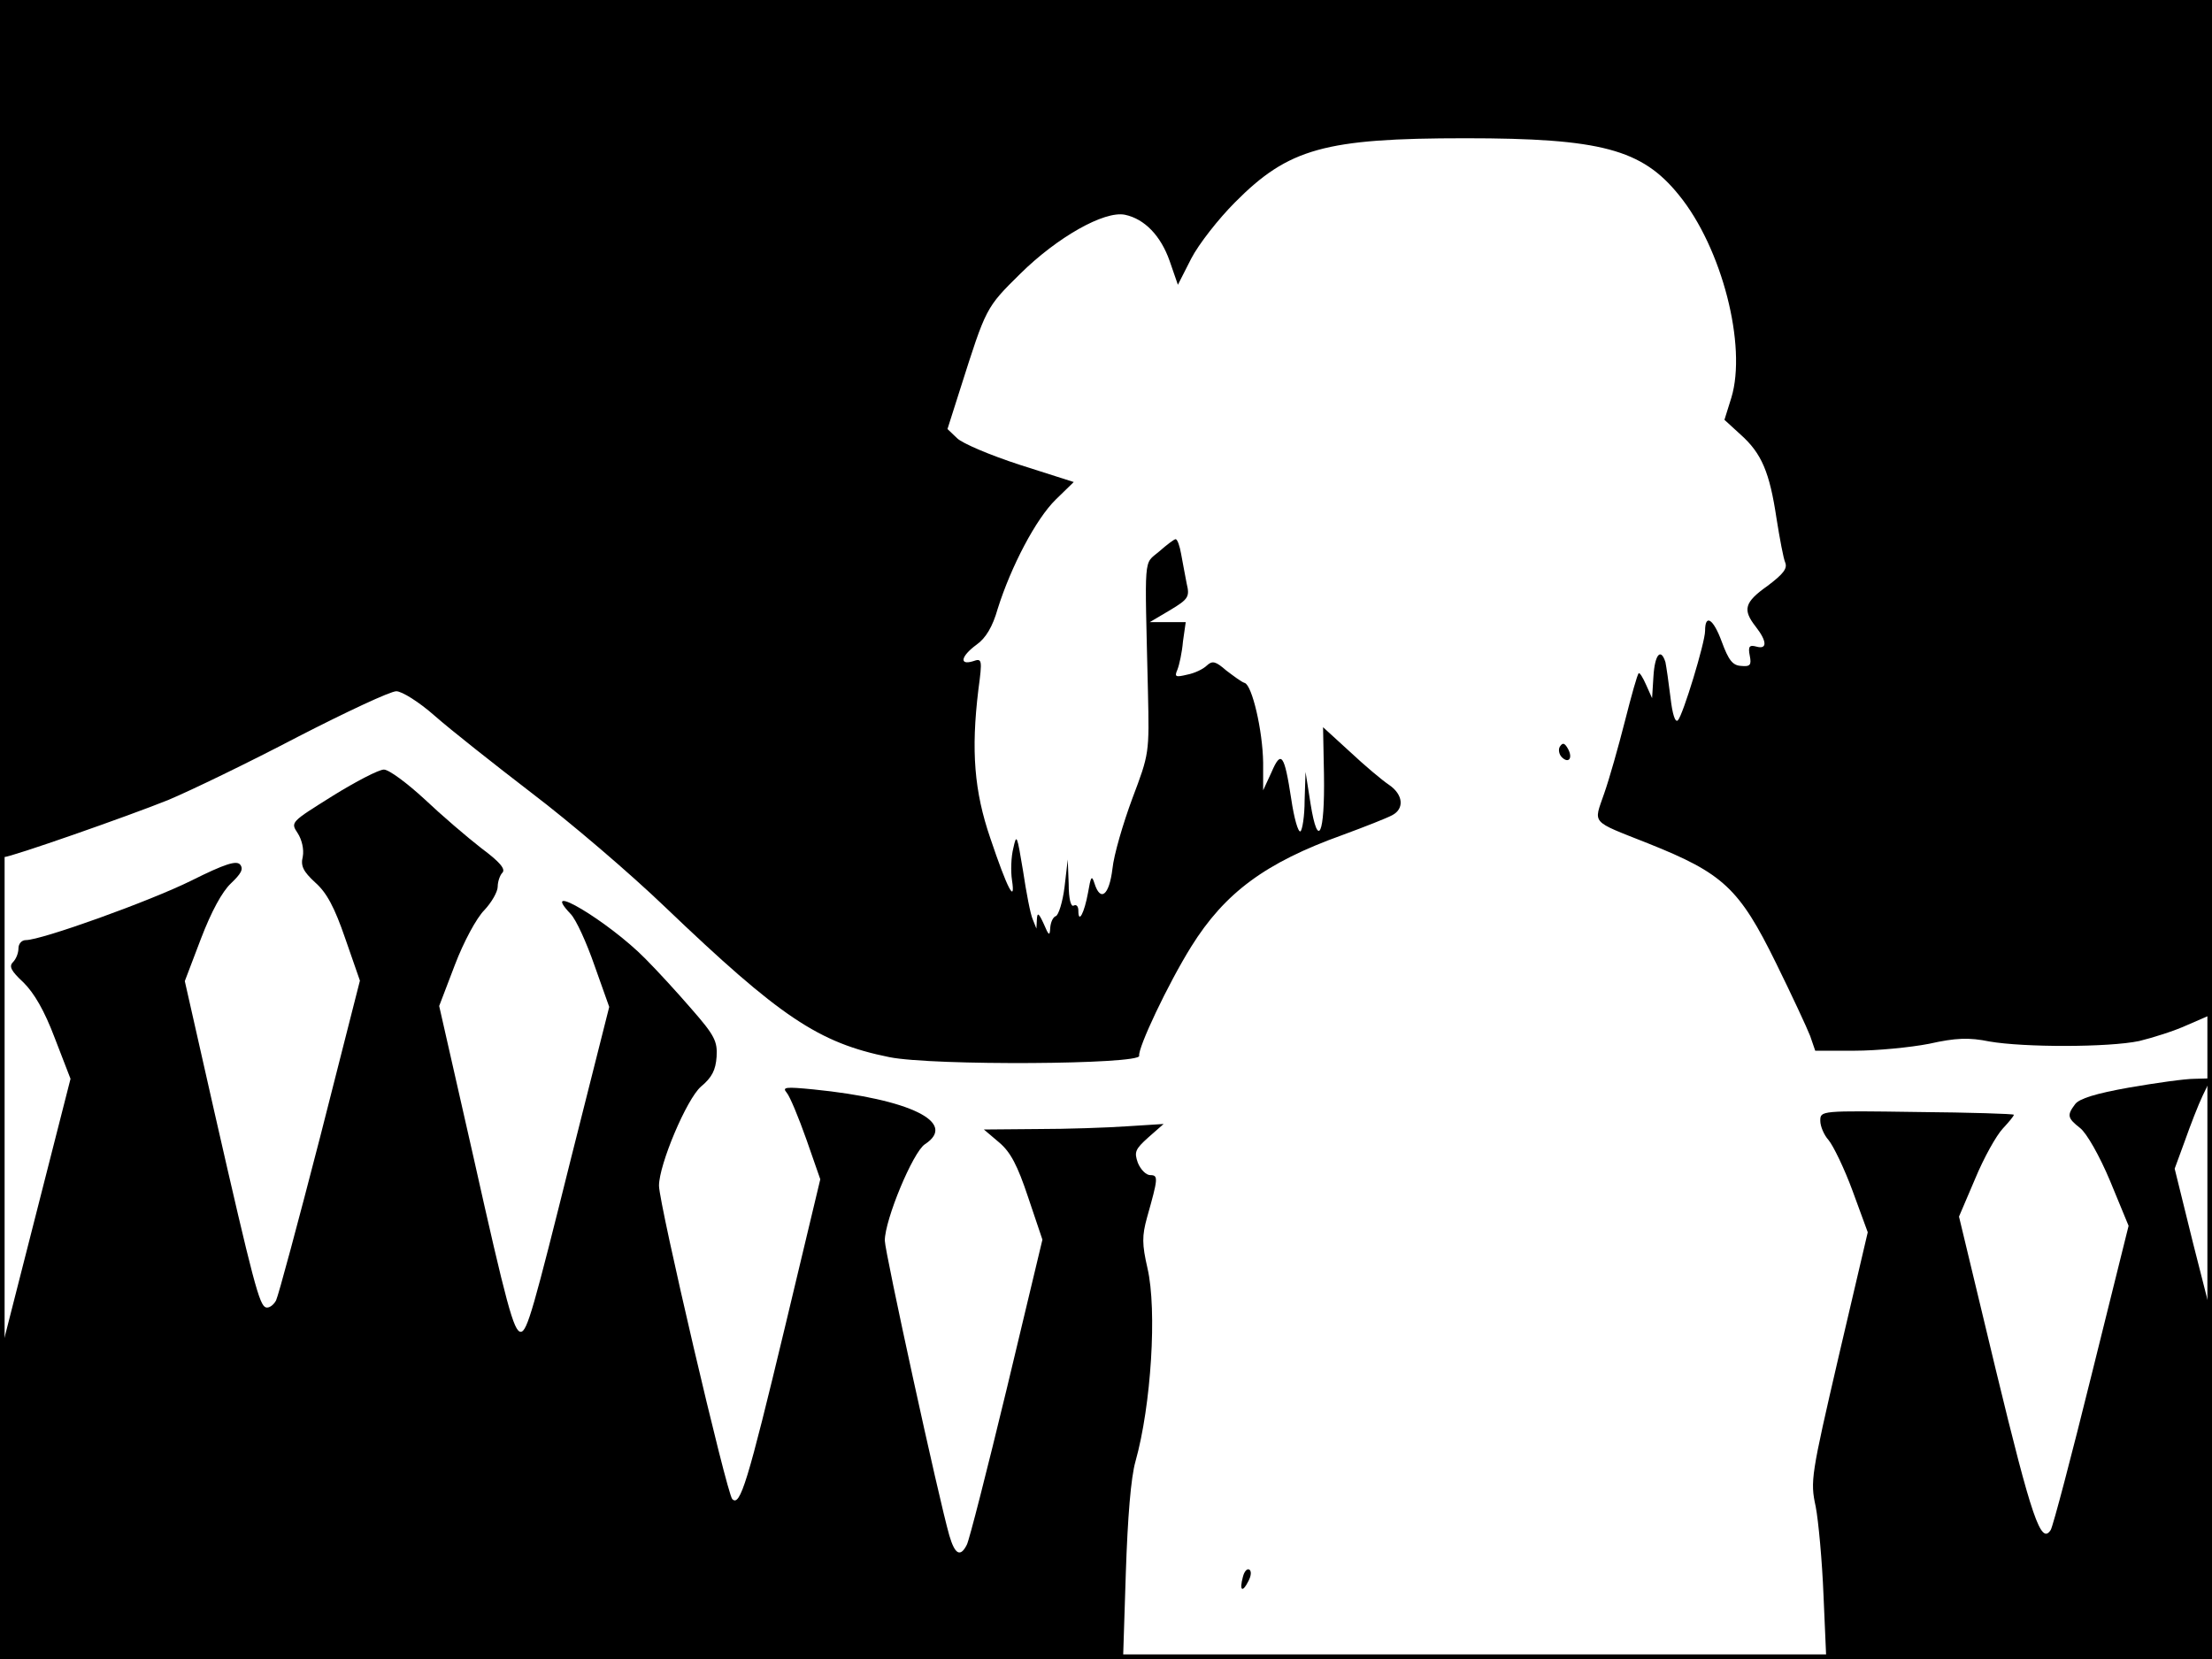<?xml version="1.0" standalone="no"?>
<!DOCTYPE svg PUBLIC "-//W3C//DTD SVG 20010904//EN"
 "http://www.w3.org/TR/2001/REC-SVG-20010904/DTD/svg10.dtd">
<svg version="1.0" xmlns="http://www.w3.org/2000/svg"
 width="480pt" height="360pt" viewBox="0 0 480 360"
 preserveAspectRatio="xMidYMid meet">
<rect width="1" height="360" fill="#000000"/>
<rect x="479" width="1" height="360" fill="#000000"/>
<rect width="480" height="1" fill="#000000"/>
<rect y="359" width="480" height="1" fill="#000000"/>
<g transform="translate(0,360) scale(0.1,-0.1)"
fill="#000000" stroke="none">
<path d="M0 2670 c0 -511 4 -930 8 -930 16 0 270 89 357 124 50 21 176 82 281
137 105 54 201 99 214 99 12 0 49 -23 83 -53 34 -30 129 -105 211 -168 83 -63
213 -174 289 -247 250 -239 333 -295 487 -326 94 -19 547 -16 542 3 -3 17 62
155 113 237 73 117 161 182 328 242 49 18 97 37 108 43 27 14 24 45 -7 66 -15
10 -53 42 -85 72 l-58 53 2 -103 c2 -131 -13 -163 -29 -64 l-11 70 -2 -62 c0
-34 -5 -64 -9 -67 -5 -3 -14 29 -20 70 -15 98 -22 107 -43 58 l-18 -39 0 60
c-1 70 -24 168 -40 173 -7 2 -24 15 -40 27 -23 20 -30 22 -42 11 -8 -8 -27
-17 -43 -20 -25 -6 -28 -5 -21 11 4 10 10 37 12 61 l6 42 -39 0 -39 0 44 26
c40 24 43 29 36 58 -3 17 -9 46 -12 64 -3 17 -8 32 -12 32 -3 0 -19 -12 -36
-27 -34 -29 -31 -1 -24 -303 3 -135 3 -135 -34 -233 -20 -54 -40 -122 -43
-152 -7 -58 -26 -73 -39 -32 -6 19 -8 15 -14 -20 -8 -44 -21 -69 -21 -39 0 9
-4 14 -10 11 -6 -4 -11 14 -11 47 l-2 53 -7 -60 c-4 -32 -13 -61 -19 -63 -6
-2 -11 -13 -12 -25 -1 -19 -3 -18 -14 8 -11 24 -14 26 -15 10 l-1 -20 -8 20
c-5 11 -14 58 -21 105 -13 78 -14 82 -21 50 -5 -19 -6 -51 -3 -70 8 -53 -10
-19 -47 91 -35 102 -42 190 -26 322 9 67 8 69 -12 62 -30 -9 -26 11 8 36 20
14 35 39 46 78 29 92 83 195 126 237 l39 38 -116 37 c-65 21 -126 47 -137 58
l-21 20 28 88 c56 176 55 175 130 249 80 79 182 137 227 128 43 -9 78 -46 97
-100 l18 -52 29 57 c16 31 59 86 95 122 116 117 195 139 500 139 294 0 383
-24 463 -123 94 -115 148 -328 114 -440 l-15 -48 35 -32 c46 -41 63 -82 78
-182 7 -44 15 -87 19 -96 5 -13 -5 -25 -38 -50 -51 -36 -55 -52 -26 -89 25
-32 25 -50 1 -43 -15 4 -18 0 -14 -20 4 -20 1 -24 -19 -22 -18 1 -27 12 -42
53 -18 49 -36 61 -36 23 0 -25 -48 -183 -59 -194 -6 -6 -12 14 -16 49 -4 33
-9 67 -11 77 -10 32 -23 17 -26 -30 l-3 -48 -13 29 c-7 16 -14 27 -16 25 -3
-2 -16 -49 -30 -104 -14 -55 -34 -126 -45 -157 -23 -67 -31 -58 95 -108 163
-65 198 -97 278 -260 34 -69 67 -140 74 -158 l11 -32 86 0 c47 0 120 7 161 15
58 13 87 14 131 5 75 -13 258 -13 325 1 29 7 77 22 105 35 l53 23 0 1100 0
1101 -2400 0 -2400 0 0 -930z"/>
<path d="M3385 1980 c-4 -6 -2 -17 4 -23 15 -15 25 -2 13 19 -7 12 -11 13 -17
4z"/>
<path d="M722 1873 c-91 -57 -92 -57 -76 -81 9 -14 14 -35 11 -51 -5 -20 1
-32 27 -56 25 -22 42 -54 65 -121 l32 -92 -86 -338 c-48 -186 -91 -346 -96
-356 -6 -11 -16 -17 -22 -15 -14 4 -27 52 -112 425 l-64 283 35 92 c23 60 46
102 65 120 22 21 28 31 20 41 -8 9 -32 2 -106 -35 -91 -45 -325 -129 -359
-129 -9 0 -16 -8 -16 -18 0 -10 -5 -23 -12 -30 -9 -9 -4 -19 23 -44 23 -23 45
-60 68 -121 l34 -88 -77 -302 -77 -302 1 -327 0 -328 1219 0 1218 0 6 187 c4
121 11 207 21 242 34 121 47 328 26 419 -12 52 -12 70 -1 110 24 85 25 92 7
92 -9 0 -21 12 -27 27 -8 23 -6 29 23 55 l33 29 -79 -5 c-43 -3 -131 -6 -195
-6 l-116 -1 33 -28 c25 -21 40 -50 63 -119 l31 -92 -77 -322 c-43 -178 -82
-331 -87 -340 -14 -28 -26 -21 -38 20 -23 80 -140 616 -140 640 0 45 61 192
87 209 72 47 -32 98 -242 119 -61 6 -68 5 -58 -7 7 -8 26 -54 43 -102 l30 -86
-76 -318 c-82 -342 -98 -393 -115 -376 -12 12 -159 641 -159 680 0 46 60 188
91 215 24 20 32 36 34 65 2 33 -4 46 -54 103 -31 36 -76 85 -101 110 -80 81
-233 172 -162 97 12 -12 35 -63 52 -112 l32 -90 -82 -325 c-82 -329 -96 -380
-110 -380 -15 0 -31 59 -103 381 l-74 326 34 89 c19 50 47 102 64 119 16 17
29 40 29 51 0 11 5 25 10 30 8 8 -6 24 -45 53 -31 24 -87 72 -124 107 -38 35
-77 64 -88 64 -11 0 -61 -26 -111 -57z"/>
<path d="M4620 1240 c-73 -13 -108 -24 -117 -36 -18 -24 -17 -30 11 -52 14
-11 42 -60 65 -115 l40 -97 -80 -322 c-44 -178 -84 -330 -89 -338 -21 -33 -41
25 -119 347 l-80 333 35 82 c19 46 46 94 60 109 13 14 24 27 24 30 0 2 -95 5
-210 6 -209 3 -210 3 -210 -19 0 -12 8 -31 18 -42 10 -12 34 -61 52 -110 l33
-90 -63 -269 c-60 -259 -62 -271 -50 -326 6 -31 14 -118 17 -193 l6 -138 418
0 419 0 0 370 0 371 -41 161 -40 162 22 60 c12 34 29 78 39 99 l18 37 -36 -1
c-21 0 -84 -9 -142 -19z"/>
<path d="M2697 178 c-8 -30 -1 -35 12 -9 6 11 7 22 2 25 -5 3 -11 -4 -14 -16z"/>
</g>
</svg>
